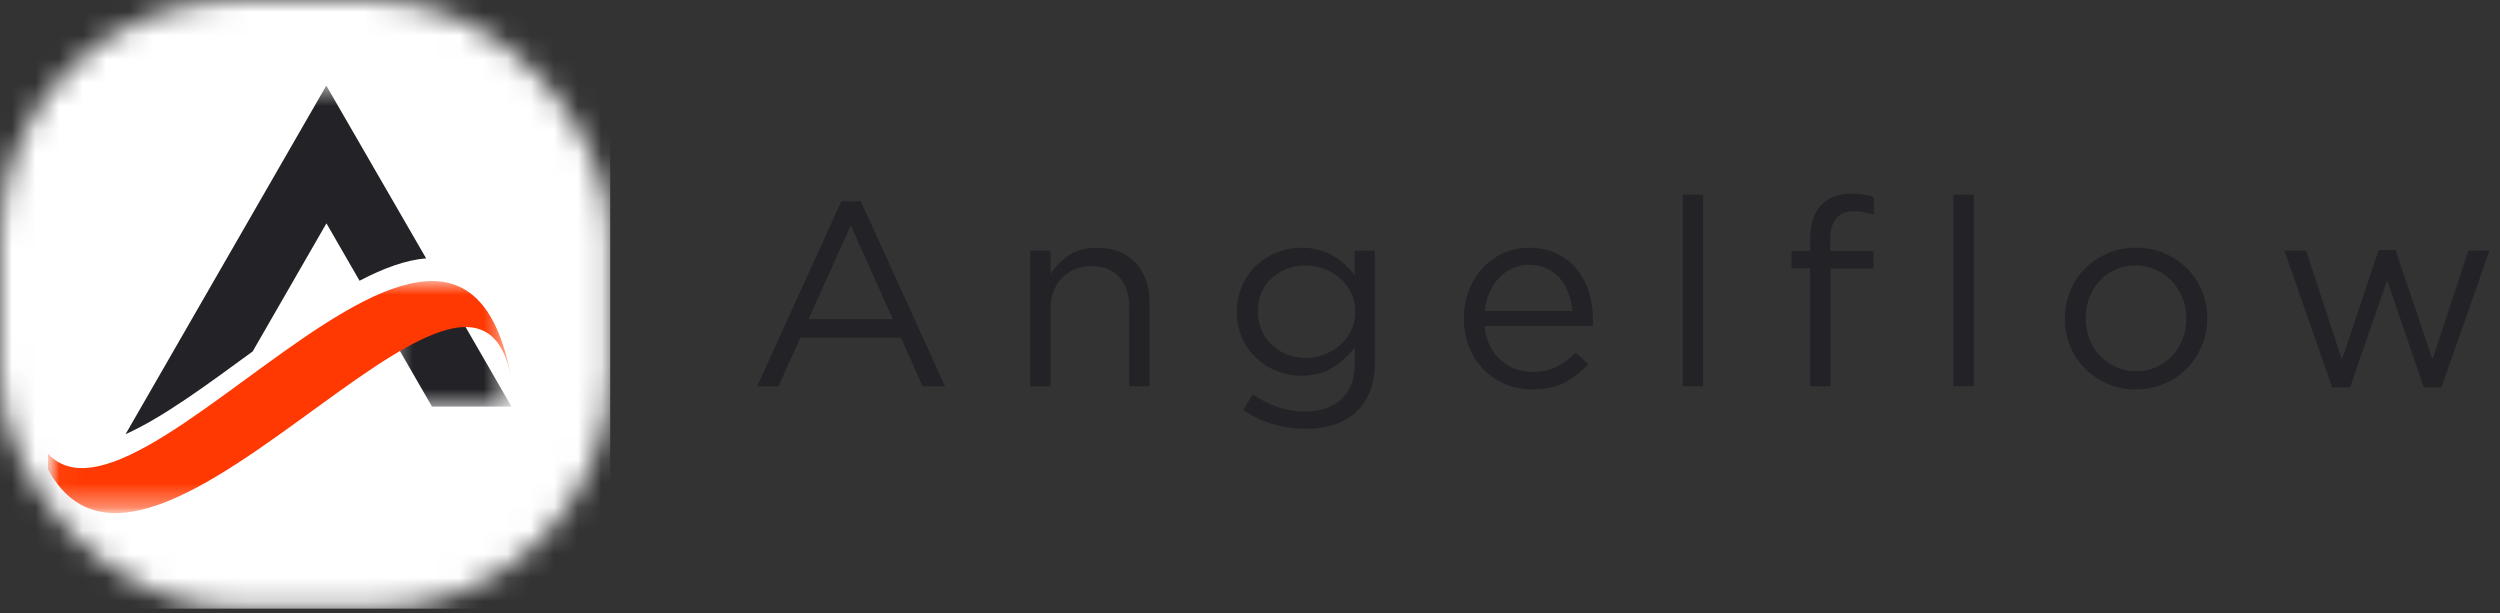 <svg width="106" height="26" viewBox="0 0 106 26" fill="none" xmlns="http://www.w3.org/2000/svg">
<rect x="0" y="0" width="106" height="26" fill="#333333" stroke="none"/>
<mask id="mask0_1127_956363" style="mask-type:luminance" maskUnits="userSpaceOnUse" x="0" y="0" width="26" height="26">
<rect width="25.873" height="25.807" rx="10" fill="white"/>
</mask>
<g mask="url(#mask0_1127_956363)">
<rect width="25.873" height="25.807" fill="white"/>
</g>
<g clip-path="url(#clip0_1127_956363)">
<mask id="mask1_1127_956363" style="mask-type:luminance" maskUnits="userSpaceOnUse" x="2" y="3" width="24" height="19">
<path d="M25.873 3.629H2.021V21.775H25.873V3.629Z" fill="white"/>
</mask>
<g mask="url(#mask1_1127_956363)">
<path d="M10.713 14.901L13.841 9.47L15.245 11.903C16.256 11.374 17.212 11.019 18.069 10.957L13.835 3.629L5.324 18.409C6.913 17.7 8.794 16.301 10.713 14.901Z" fill="#232327"/>
<mask id="mask2_1127_956363" style="mask-type:luminance" maskUnits="userSpaceOnUse" x="16" y="12" width="6" height="6">
<path d="M21.453 12.898H16.511V17.296H21.453V12.898Z" fill="white"/>
</mask>
<g mask="url(#mask2_1127_956363)">
<path d="M16.548 14.173L18.317 17.24H21.688L19.218 12.96C18.442 13.11 17.535 13.557 16.548 14.173Z" fill="#232327"/>
</g>
<mask id="mask3_1127_956363" style="mask-type:luminance" maskUnits="userSpaceOnUse" x="2" y="11" width="20" height="11">
<path d="M21.453 11.903H2.021V21.775H21.453V11.903Z" fill="white"/>
</mask>
<g mask="url(#mask3_1127_956363)">
<path d="M21.682 16.058C19.18 2.373 3.114 27.908 1.134 17.103C3.791 31.628 19.956 6.621 21.682 16.058Z" fill="#FF3901"/>
</g>
</g>
</g>
<g clip-path="url(#clip1_1127_956363)">
<path d="M35.673 8.533H36.498L40.07 16.378H39.118L38.203 14.319H33.935L33.007 16.378H32.101L35.673 8.533ZM37.855 13.531L36.073 9.557L34.282 13.531H37.853H37.855Z" fill="#232327"/>
<path d="M43.682 10.625H44.541V11.626C44.737 11.316 44.992 11.05 45.306 10.834C45.618 10.614 46.026 10.505 46.524 10.505C46.875 10.505 47.187 10.561 47.459 10.67C47.732 10.781 47.963 10.941 48.154 11.146C48.344 11.349 48.489 11.593 48.591 11.873C48.691 12.156 48.742 12.466 48.742 12.808V16.378H47.879V13.018C47.879 12.486 47.74 12.063 47.461 11.751C47.185 11.441 46.791 11.283 46.277 11.283C46.032 11.283 45.8 11.325 45.587 11.413C45.375 11.497 45.188 11.62 45.031 11.78C44.877 11.938 44.755 12.129 44.669 12.353C44.584 12.575 44.541 12.819 44.541 13.085V16.38H43.682V10.625Z" fill="#232327"/>
<path d="M55.351 18.183C54.867 18.183 54.404 18.115 53.962 17.98C53.523 17.848 53.109 17.649 52.721 17.384L53.113 16.713C53.449 16.951 53.798 17.132 54.163 17.257C54.531 17.384 54.923 17.448 55.339 17.448C55.983 17.448 56.492 17.274 56.871 16.927C57.252 16.582 57.444 16.073 57.444 15.4V14.722C57.191 15.055 56.879 15.342 56.512 15.58C56.147 15.816 55.7 15.933 55.173 15.933C54.822 15.933 54.482 15.87 54.159 15.745C53.833 15.619 53.545 15.439 53.292 15.205C53.039 14.973 52.835 14.69 52.678 14.361C52.525 14.031 52.449 13.659 52.449 13.243V13.218C52.449 12.795 52.525 12.419 52.678 12.085C52.833 11.75 53.037 11.465 53.292 11.231C53.545 10.999 53.835 10.819 54.163 10.695C54.492 10.568 54.829 10.504 55.173 10.504C55.443 10.504 55.69 10.535 55.916 10.597C56.145 10.659 56.349 10.743 56.534 10.849C56.716 10.952 56.881 11.075 57.028 11.215C57.177 11.356 57.312 11.506 57.432 11.662V10.626H58.295V15.375C58.295 15.822 58.23 16.213 58.103 16.549C57.977 16.886 57.795 17.175 57.556 17.415C57.297 17.674 56.981 17.867 56.608 17.992C56.234 18.119 55.816 18.183 55.353 18.183H55.351ZM55.339 15.176C55.614 15.176 55.879 15.131 56.132 15.038C56.387 14.946 56.614 14.813 56.81 14.64C57.008 14.464 57.167 14.258 57.285 14.021C57.404 13.784 57.465 13.52 57.465 13.23V13.204C57.465 12.91 57.404 12.643 57.285 12.409C57.167 12.171 57.008 11.966 56.81 11.794C56.614 11.623 56.387 11.492 56.132 11.401C55.879 11.307 55.614 11.258 55.339 11.258C55.065 11.258 54.806 11.305 54.563 11.401C54.319 11.492 54.106 11.623 53.921 11.791C53.739 11.956 53.596 12.159 53.492 12.395C53.388 12.631 53.337 12.898 53.337 13.195V13.214C53.337 13.505 53.39 13.77 53.496 14.01C53.604 14.252 53.751 14.456 53.933 14.628C54.115 14.8 54.327 14.932 54.571 15.03C54.812 15.125 55.069 15.172 55.339 15.172V15.176Z" fill="#232327"/>
<path d="M64.961 16.512C64.563 16.512 64.188 16.44 63.837 16.297C63.488 16.151 63.184 15.946 62.921 15.683C62.66 15.422 62.453 15.106 62.3 14.737C62.147 14.369 62.07 13.963 62.07 13.518V13.499C62.07 13.082 62.137 12.692 62.274 12.329C62.413 11.966 62.605 11.65 62.851 11.377C63.098 11.106 63.392 10.894 63.729 10.739C64.069 10.584 64.441 10.504 64.845 10.504C65.271 10.504 65.649 10.584 65.985 10.743C66.322 10.903 66.606 11.12 66.838 11.393C67.069 11.668 67.244 11.988 67.361 12.356C67.481 12.723 67.542 13.119 67.542 13.542V13.684C67.542 13.723 67.538 13.768 67.534 13.819H62.945C62.974 14.131 63.049 14.408 63.166 14.648C63.286 14.889 63.437 15.094 63.619 15.262C63.802 15.428 64.008 15.552 64.241 15.64C64.472 15.724 64.72 15.767 64.981 15.767C65.382 15.767 65.728 15.693 66.014 15.546C66.302 15.398 66.567 15.199 66.806 14.954L67.342 15.433C67.05 15.761 66.718 16.024 66.346 16.221C65.971 16.416 65.51 16.514 64.961 16.514V16.512ZM66.673 13.185C66.647 12.926 66.593 12.678 66.506 12.442C66.422 12.204 66.302 11.995 66.151 11.816C65.998 11.637 65.812 11.494 65.592 11.389C65.375 11.282 65.12 11.227 64.828 11.227C64.575 11.227 64.339 11.278 64.121 11.377C63.906 11.479 63.715 11.615 63.549 11.793C63.386 11.966 63.251 12.173 63.149 12.411C63.045 12.647 62.978 12.906 62.949 13.187H66.675L66.673 13.185Z" fill="#232327"/>
<path d="M71.349 8.256H72.212V16.378H71.349V8.256Z" fill="#232327"/>
<path d="M76.752 11.38H75.96V10.637H76.752V10.134C76.752 9.483 76.919 8.988 77.255 8.656C77.555 8.362 77.969 8.213 78.496 8.213C78.698 8.213 78.871 8.225 79.016 8.247C79.163 8.268 79.306 8.305 79.449 8.356V9.103C79.294 9.058 79.151 9.021 79.024 8.997C78.894 8.97 78.759 8.956 78.612 8.956C77.939 8.956 77.602 9.364 77.602 10.179V10.647H79.436V11.382H77.614V16.381H76.751V11.382L76.752 11.38Z" fill="#232327"/>
<path d="M82.828 8.256H83.691V16.378H82.828V8.256Z" fill="#232327"/>
<path d="M90.55 16.511C90.116 16.511 89.718 16.431 89.353 16.271C88.989 16.111 88.671 15.897 88.402 15.626C88.132 15.354 87.922 15.039 87.773 14.68C87.626 14.321 87.551 13.937 87.551 13.529V13.504C87.551 13.098 87.626 12.714 87.773 12.349C87.922 11.983 88.132 11.665 88.402 11.39C88.673 11.117 88.99 10.9 89.359 10.741C89.73 10.581 90.134 10.501 90.573 10.501C91.013 10.501 91.407 10.581 91.775 10.741C92.146 10.9 92.466 11.117 92.736 11.386C93.007 11.657 93.215 11.973 93.362 12.332C93.511 12.689 93.588 13.073 93.588 13.482V13.502C93.588 13.911 93.511 14.297 93.358 14.66C93.205 15.023 92.995 15.343 92.725 15.62C92.458 15.895 92.138 16.111 91.764 16.269C91.389 16.429 90.987 16.509 90.554 16.509L90.55 16.511ZM90.569 15.742C90.881 15.742 91.169 15.684 91.432 15.563C91.693 15.444 91.917 15.284 92.103 15.083C92.291 14.883 92.436 14.65 92.54 14.385C92.646 14.116 92.699 13.831 92.699 13.527V13.502C92.699 13.192 92.644 12.899 92.536 12.628C92.427 12.357 92.276 12.121 92.083 11.916C91.889 11.714 91.662 11.554 91.401 11.433C91.14 11.314 90.856 11.253 90.552 11.253C90.248 11.253 89.951 11.314 89.689 11.433C89.428 11.552 89.204 11.712 89.022 11.912C88.84 12.113 88.694 12.349 88.588 12.62C88.485 12.891 88.434 13.178 88.434 13.482V13.502C88.434 13.814 88.489 14.104 88.596 14.376C88.704 14.647 88.853 14.883 89.041 15.083C89.232 15.284 89.459 15.444 89.72 15.563C89.981 15.682 90.265 15.742 90.569 15.742Z" fill="#232327"/>
<path d="M96.858 10.625H97.778L99.297 15.245L100.855 10.602H101.57L103.139 15.245L104.659 10.625H105.554L103.518 16.423H102.767L101.214 11.881L99.644 16.423H98.884L96.858 10.625Z" fill="#232327"/>
</g>
<defs>
<clipPath id="clip0_1127_956363">
<rect width="23.851" height="18.146" fill="white" transform="translate(2.021 3.629)"/>
</clipPath>
<clipPath id="clip1_1127_956363">
<rect width="73.451" height="9.971" fill="white" transform="translate(32.101 8.211)"/>
</clipPath>
</defs>
</svg>
